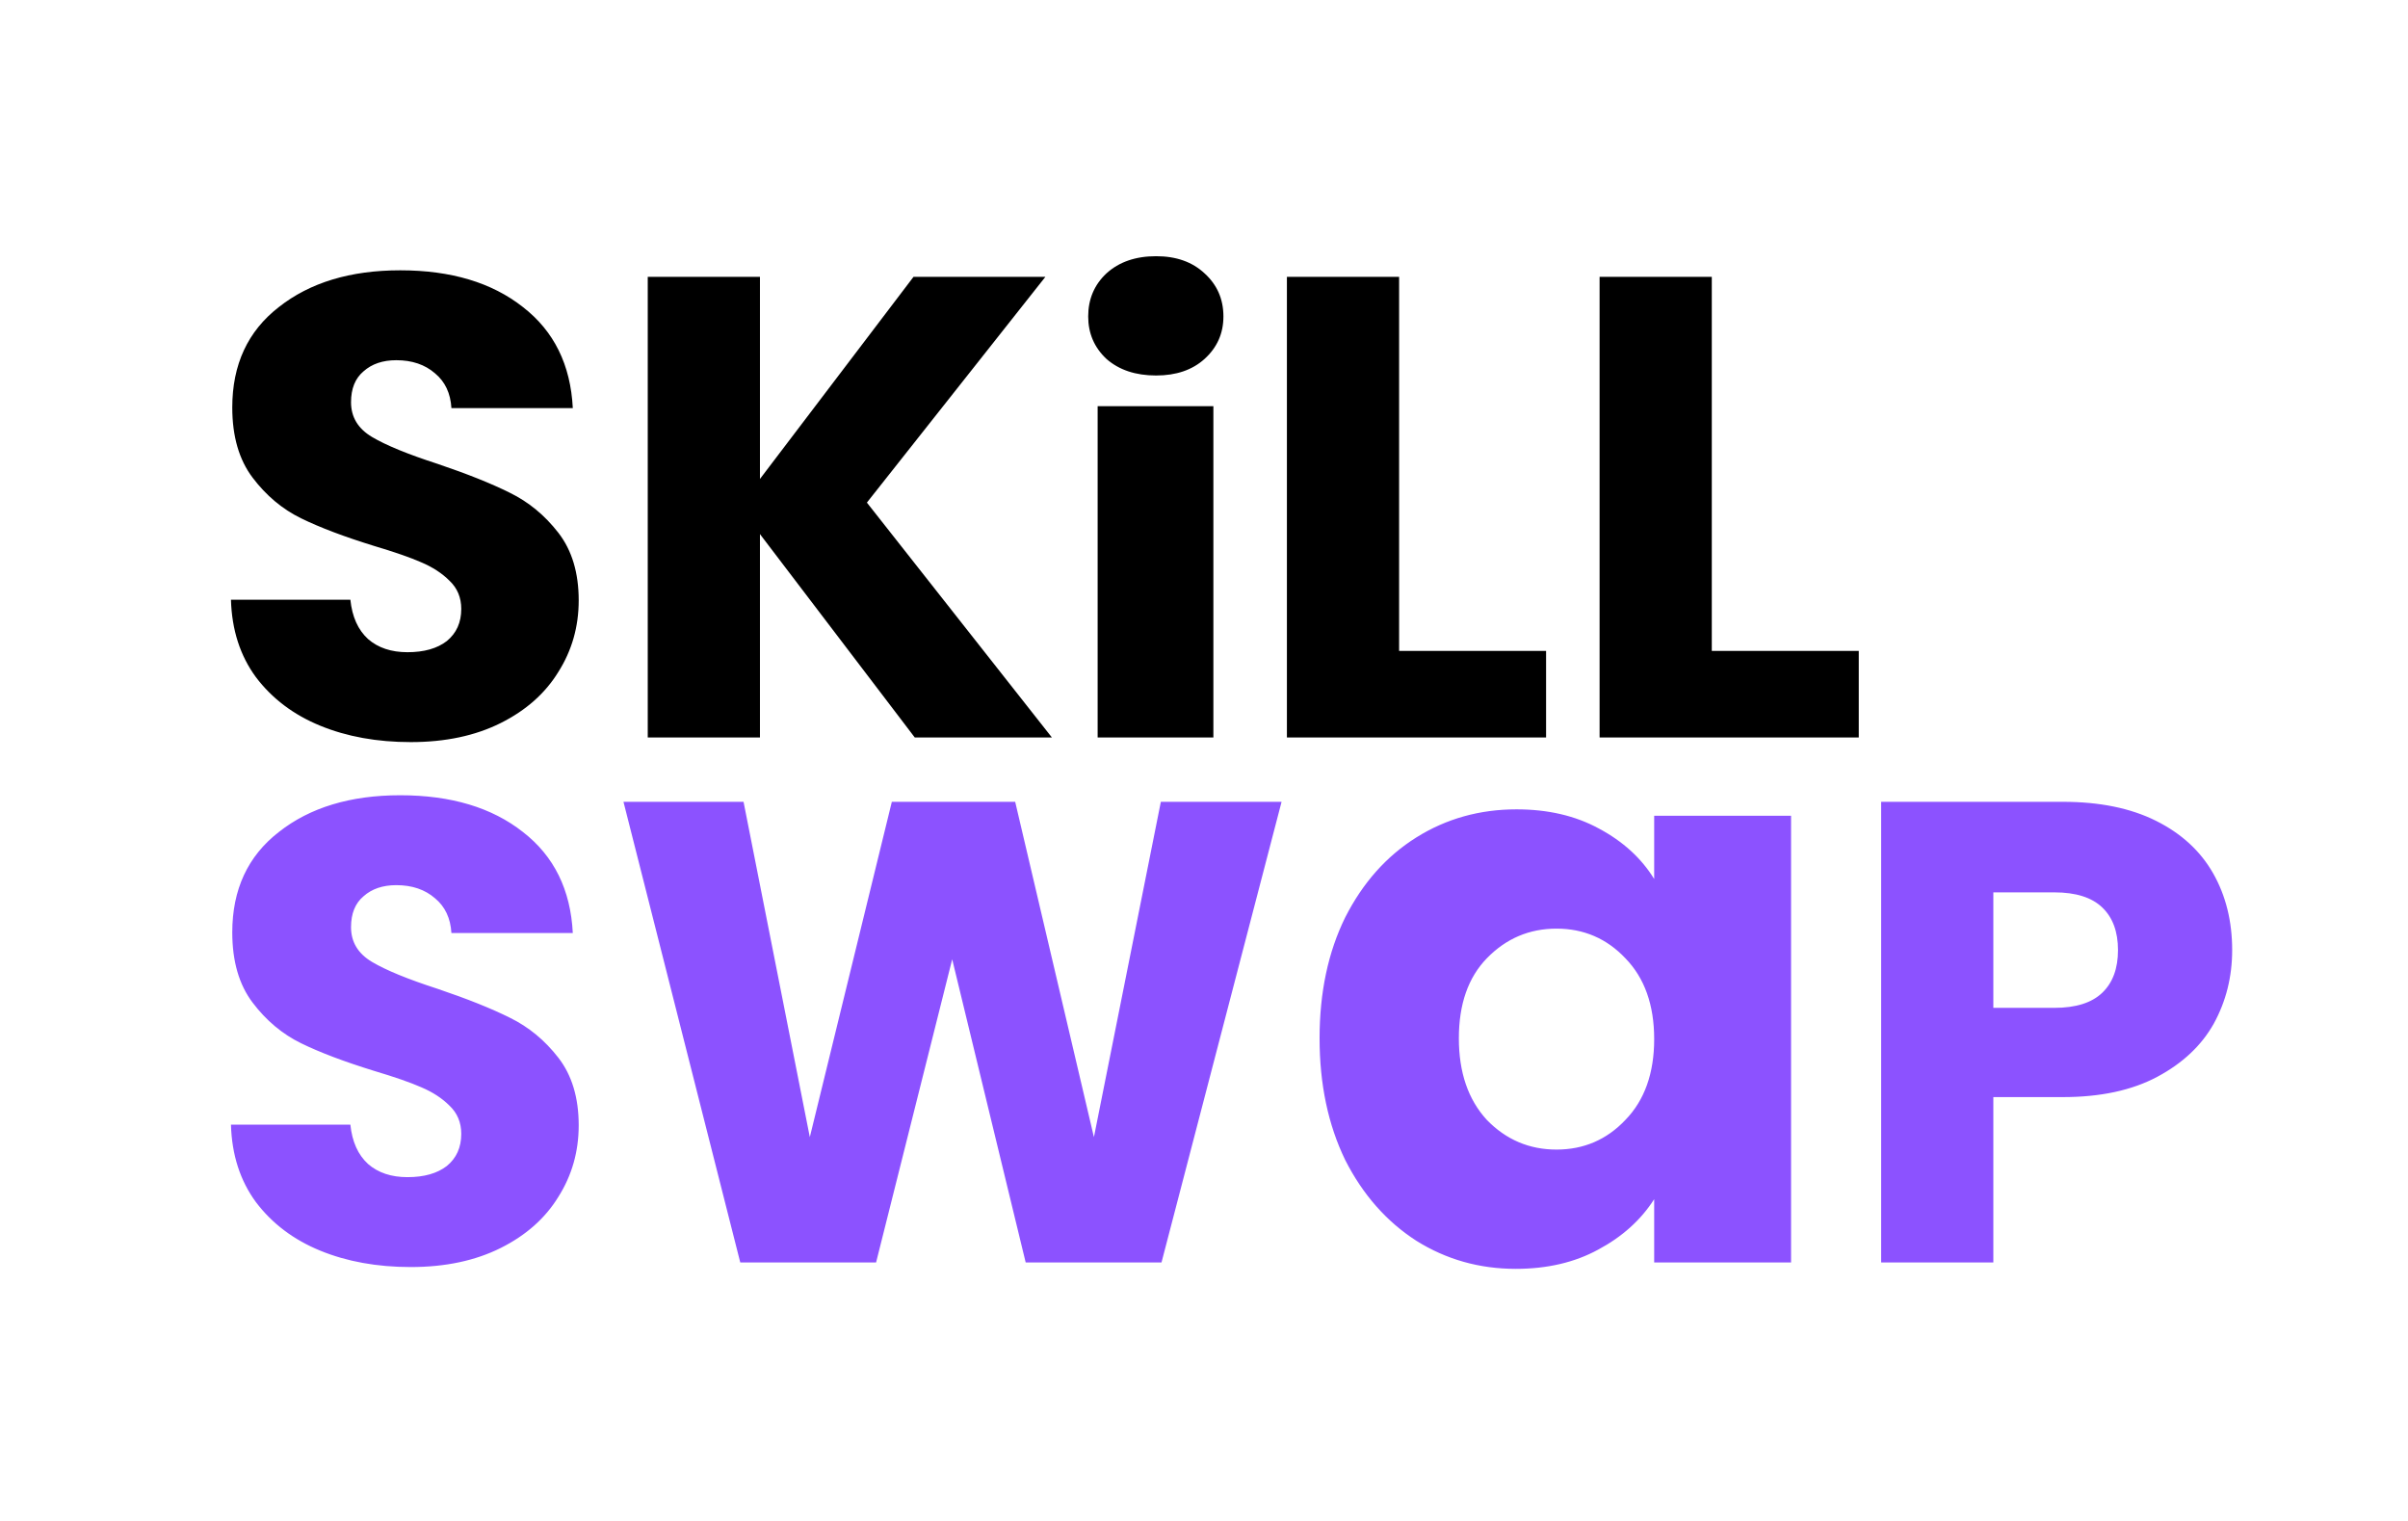 <svg
        width="95"
        height="60"
        viewBox="0 0 367 201"
        fill="none"
        xmlns="http://www.w3.org/2000/svg"
      >
        
        <path
          d="M62.6 97.7C57.467 97.7 52.867 96.867 48.8 95.2C44.733 93.533 41.467 91.067 39 87.8C36.6 84.533 35.333 80.6 35.2 76H53.4C53.667 78.6 54.567 80.6 56.1 82C57.633 83.333 59.633 84 62.1 84C64.633 84 66.633 83.433 68.1 82.3C69.567 81.1 70.3 79.467 70.3 77.4C70.3 75.667 69.7 74.233 68.5 73.1C67.367 71.967 65.933 71.033 64.2 70.3C62.533 69.567 60.133 68.733 57 67.8C52.467 66.4 48.767 65 45.9 63.6C43.033 62.2 40.567 60.133 38.5 57.4C36.433 54.667 35.4 51.1 35.4 46.7C35.4 40.167 37.767 35.067 42.5 31.4C47.233 27.667 53.4 25.8 61 25.8C68.733 25.8 74.967 27.667 79.7 31.4C84.433 35.067 86.967 40.2 87.3 46.8H68.8C68.667 44.533 67.833 42.767 66.3 41.5C64.767 40.167 62.8 39.5 60.4 39.5C58.333 39.5 56.667 40.067 55.4 41.2C54.133 42.267 53.5 43.833 53.5 45.9C53.5 48.167 54.567 49.933 56.7 51.2C58.833 52.467 62.167 53.833 66.7 55.3C71.233 56.833 74.9 58.3 77.7 59.7C80.567 61.1 83.033 63.133 85.1 65.8C87.167 68.467 88.2 71.9 88.2 76.1C88.2 80.1 87.167 83.733 85.1 87C83.1 90.267 80.167 92.867 76.3 94.8C72.433 96.733 67.867 97.7 62.6 97.7ZM139.423 97L115.823 66V97H98.723V26.8H115.823V57.6L139.223 26.8H159.323L132.123 61.2L160.323 97H139.423ZM176.2 41.83C173.08 41.83 170.56 40.99 168.64 39.31C166.78 37.57 165.85 35.41 165.85 32.83C165.85 30.19 166.78 28 168.64 26.26C170.56 24.52 173.08 23.65 176.2 23.65C179.26 23.65 181.72 24.52 183.58 26.26C185.5 28 186.46 30.19 186.46 32.83C186.46 35.41 185.5 37.57 183.58 39.31C181.72 40.99 179.26 41.83 176.2 41.83ZM184.93 46.51V97H167.29V46.51H184.93ZM213.236 83.8H235.636V97H196.136V26.8H213.236V83.8ZM260.892 83.8H283.292V97H243.792V26.8H260.892V83.8Z"
          fill="black"
        />
        <path
          d="M62.6 177.7C57.467 177.7 52.867 176.867 48.8 175.2C44.733 173.533 41.467 171.067 39 167.8C36.6 164.533 35.333 160.6 35.2 156H53.4C53.667 158.6 54.567 160.6 56.1 162C57.633 163.333 59.633 164 62.1 164C64.633 164 66.633 163.433 68.1 162.3C69.567 161.1 70.3 159.467 70.3 157.4C70.3 155.667 69.7 154.233 68.5 153.1C67.367 151.967 65.933 151.033 64.2 150.3C62.533 149.567 60.133 148.733 57 147.8C52.467 146.4 48.767 145 45.9 143.6C43.033 142.2 40.567 140.133 38.5 137.4C36.433 134.667 35.4 131.1 35.4 126.7C35.4 120.167 37.767 115.067 42.5 111.4C47.233 107.667 53.4 105.8 61 105.8C68.733 105.8 74.967 107.667 79.7 111.4C84.433 115.067 86.967 120.2 87.3 126.8H68.8C68.667 124.533 67.833 122.767 66.3 121.5C64.767 120.167 62.8 119.5 60.4 119.5C58.333 119.5 56.667 120.067 55.4 121.2C54.133 122.267 53.5 123.833 53.5 125.9C53.5 128.167 54.567 129.933 56.7 131.2C58.833 132.467 62.167 133.833 66.7 135.3C71.233 136.833 74.9 138.3 77.7 139.7C80.567 141.1 83.033 143.133 85.1 145.8C87.167 148.467 88.2 151.9 88.2 156.1C88.2 160.1 87.167 163.733 85.1 167C83.1 170.267 80.167 172.867 76.3 174.8C72.433 176.733 67.867 177.7 62.6 177.7ZM195.323 106.8L177.023 177H156.323L145.123 130.8L133.523 177H112.823L95.023 106.8H113.323L123.423 157.9L135.923 106.8H154.723L166.723 157.9L176.923 106.8H195.323ZM201.115 142.84C201.115 135.845 202.417 129.705 205.019 124.418C207.703 119.131 211.323 115.065 215.877 112.218C220.432 109.371 225.515 107.948 231.127 107.948C235.926 107.948 240.115 108.924 243.693 110.876C247.353 112.828 250.159 115.39 252.111 118.562V108.924H272.973V177H252.111V167.362C250.078 170.534 247.231 173.096 243.571 175.048C239.993 177 235.804 177.976 231.005 177.976C225.475 177.976 220.432 176.553 215.877 173.706C211.323 170.778 207.703 166.671 205.019 161.384C202.417 156.016 201.115 149.835 201.115 142.84ZM252.111 142.962C252.111 137.757 250.647 133.649 247.719 130.64C244.873 127.631 241.375 126.126 237.227 126.126C233.079 126.126 229.541 127.631 226.613 130.64C223.767 133.568 222.343 137.635 222.343 142.84C222.343 148.045 223.767 152.193 226.613 155.284C229.541 158.293 233.079 159.798 237.227 159.798C241.375 159.798 244.873 158.293 247.719 155.284C250.647 152.275 252.111 148.167 252.111 142.962ZM340.202 129.4C340.202 133.467 339.269 137.2 337.402 140.6C335.535 143.933 332.669 146.633 328.802 148.7C324.935 150.767 320.135 151.8 314.402 151.8H303.802V177H286.702V106.8H314.402C320.002 106.8 324.735 107.767 328.602 109.7C332.469 111.633 335.369 114.3 337.302 117.7C339.235 121.1 340.202 125 340.202 129.4ZM313.102 138.2C316.369 138.2 318.802 137.433 320.402 135.9C322.002 134.367 322.802 132.2 322.802 129.4C322.802 126.6 322.002 124.433 320.402 122.9C318.802 121.367 316.369 120.6 313.102 120.6H303.802V138.2H313.102Z"
          fill="#8C52FF"
        />
      </svg>